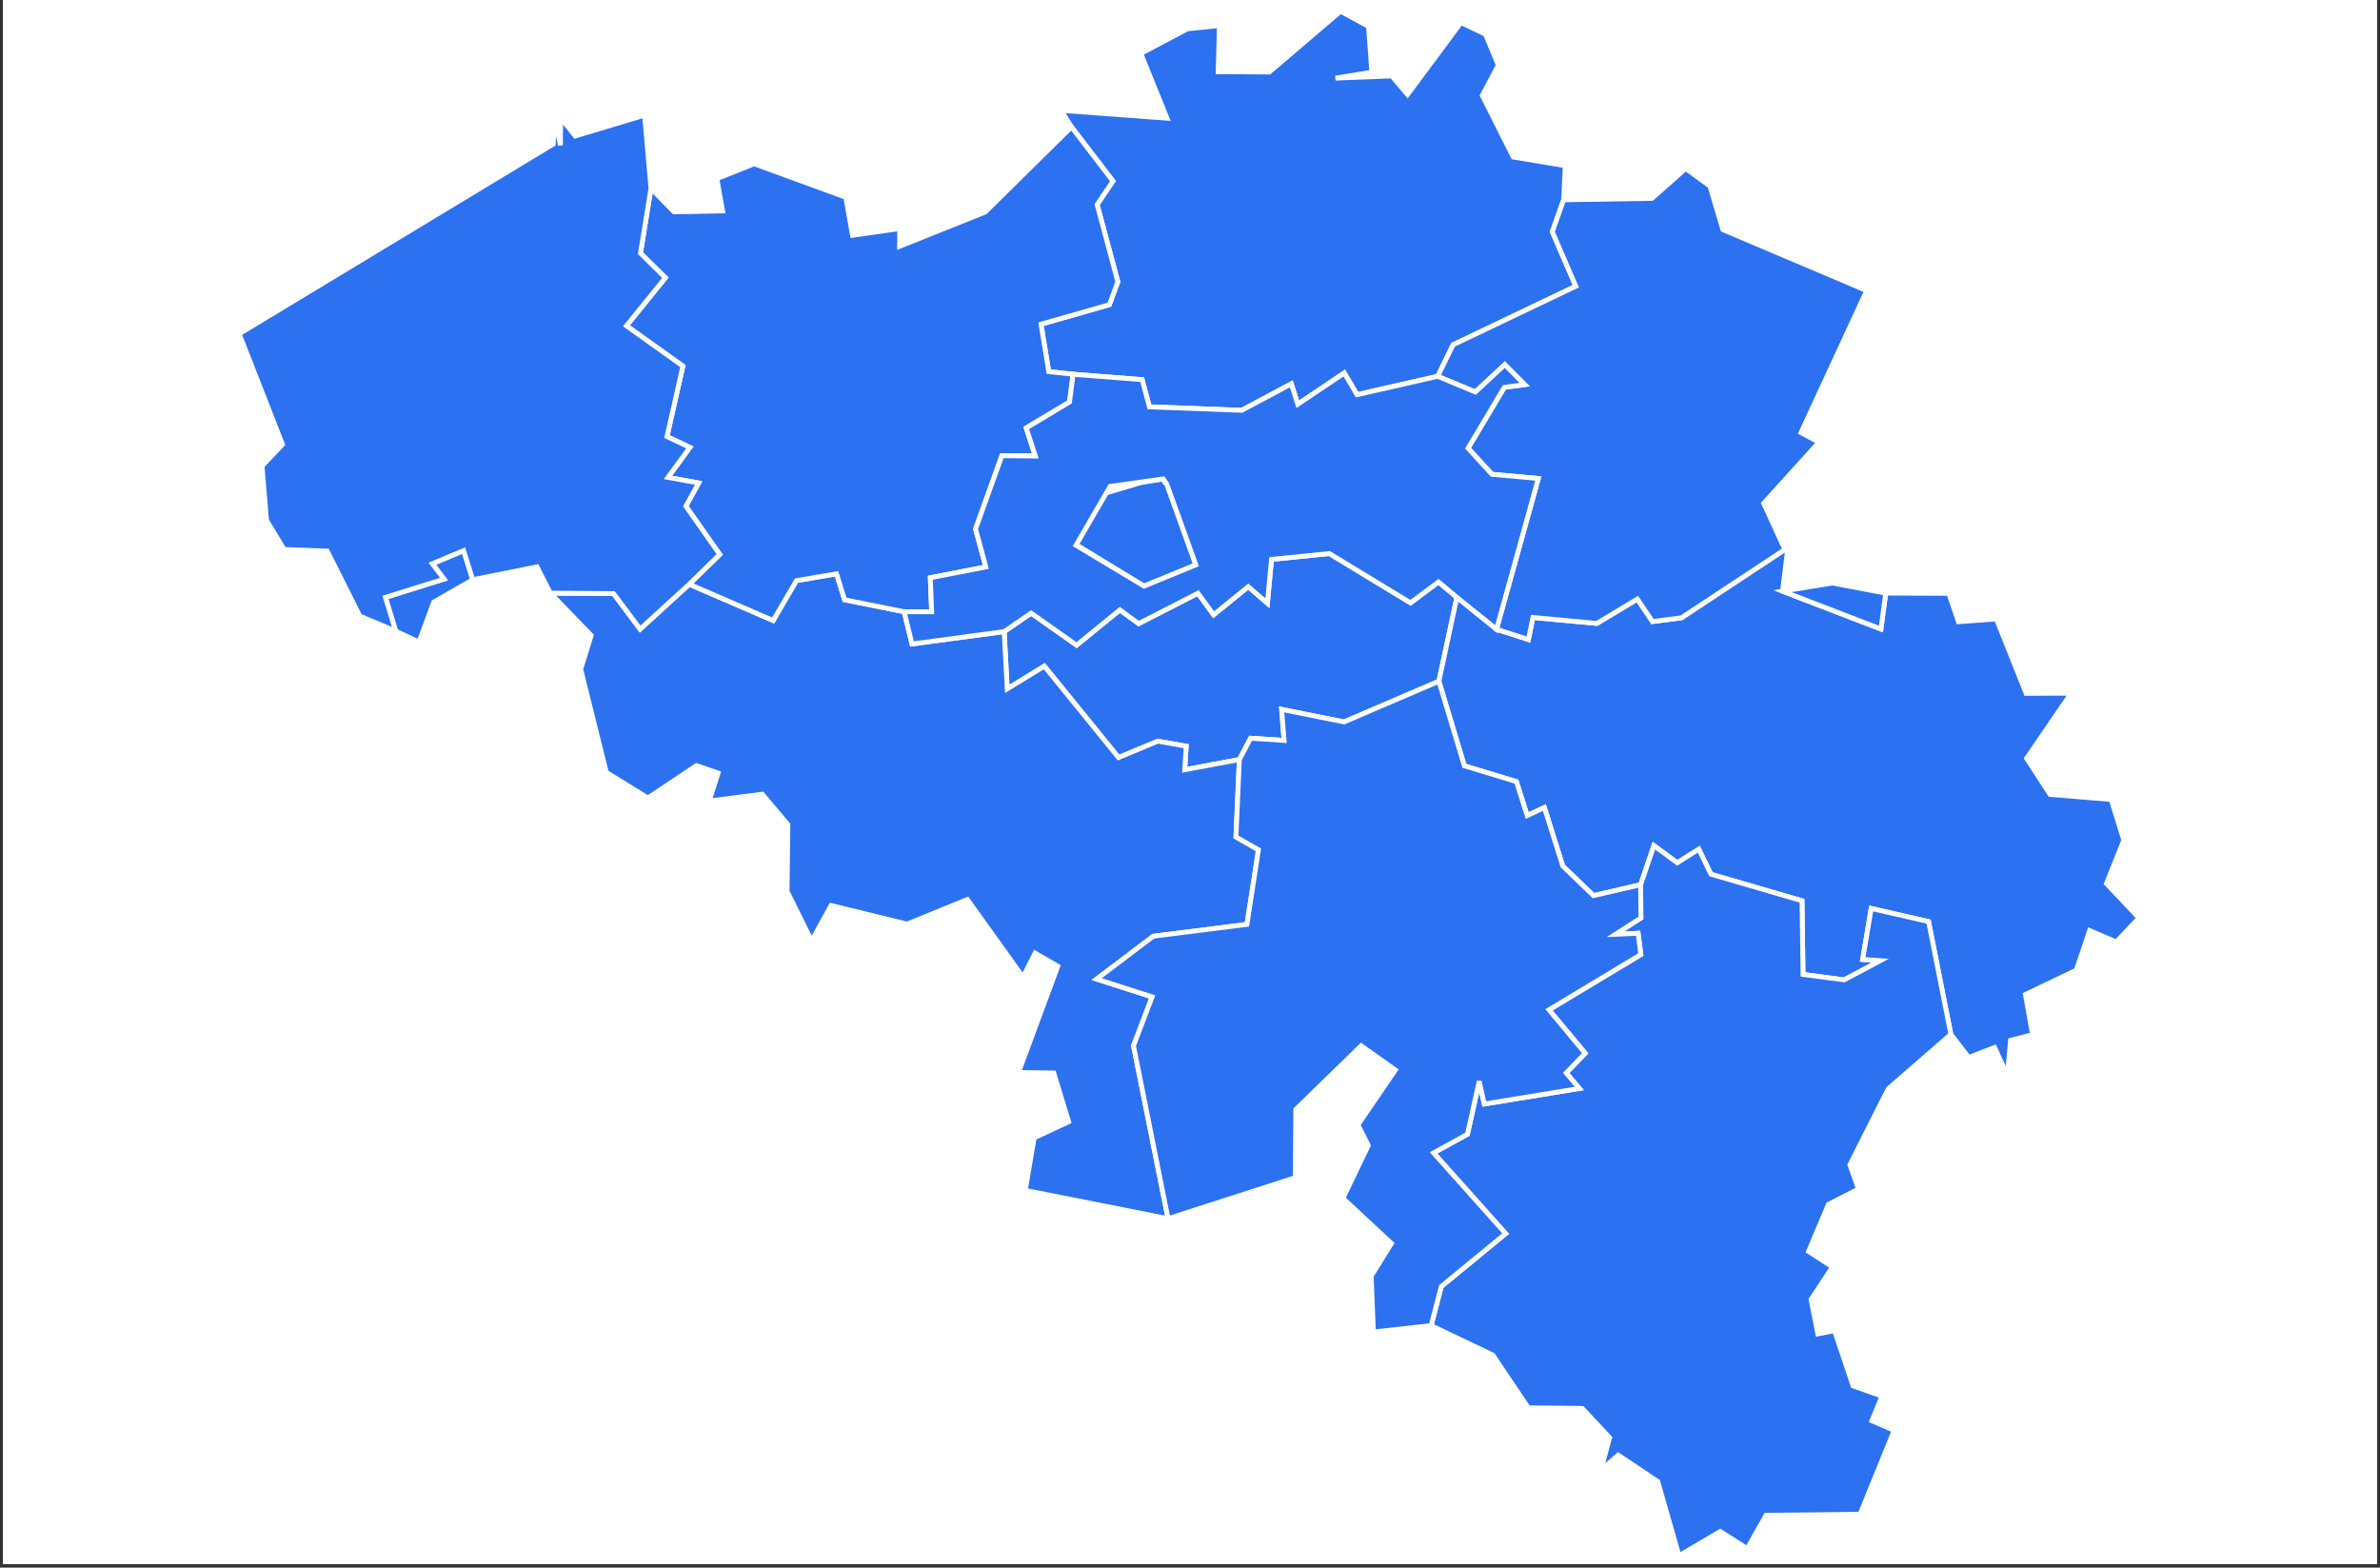 <svg xmlns="http://www.w3.org/2000/svg" xmlns:xlink="http://www.w3.org/1999/xlink" width="624" zoomAndPan="magnify" viewBox="0 0 468 308.25" height="411" preserveAspectRatio="xMidYMid meet" version="1.0"><rect x="0" y="0" width="468" height="308.25" fill="#333333" stroke="none"/><defs><clipPath id="id1"><path d="M 0.566 0 L 467.43 0 L 467.43 307.5 L 0.566 307.5 Z M 0.566 0 " clip-rule="nonzero"/></clipPath><clipPath id="id2"><path d="M 277 102 L 421.668 102 L 421.668 217 L 277 217 Z M 277 102 " clip-rule="nonzero"/></clipPath><clipPath id="id3"><path d="M 276 160 L 389 160 L 389 307.5 L 276 307.5 Z M 276 160 " clip-rule="nonzero"/></clipPath><clipPath id="id4"><path d="M 46.082 17 L 147 17 L 147 130 L 46.082 130 Z M 46.082 17 " clip-rule="nonzero"/></clipPath></defs><g clip-path="url(#id1)"><path fill="rgb(100%, 100%, 100%)" d="M 0.566 0 L 467.434 0 L 467.434 307.5 L 0.566 307.5 Z M 0.566 0 " fill-opacity="1" fill-rule="nonzero"/><path fill="rgb(100%, 100%, 100%)" d="M 0.566 0 L 467.434 0 L 467.434 307.5 L 0.566 307.5 Z M 0.566 0 " fill-opacity="1" fill-rule="nonzero"/><path fill="rgb(100%, 100%, 100%)" d="M 0.566 0 L 467.434 0 L 467.434 307.5 L 0.566 307.5 Z M 0.566 0 " fill-opacity="1" fill-rule="nonzero"/></g><path stroke-linecap="butt" transform="matrix(1.897, 0, 0, 1.898, 46.082, 0.002)" fill-opacity="1" fill="rgb(17.249%, 44.31%, 94.119%)" fill-rule="nonzero" stroke-linejoin="miter" d="M 114.667 1.168 L 117.566 2.736 L 117.906 7.476 L 114.14 8.093 L 119.974 7.865 L 121.609 9.797 L 127.152 2.335 L 129.685 3.551 L 131.024 6.747 L 129.362 9.885 L 132.568 16.267 L 137.955 17.168 L 137.793 20.696 L 136.617 24.007 L 139.053 29.65 L 126.333 35.717 L 124.737 38.983 L 116.374 40.882 L 115.05 38.637 L 110.233 41.87 L 109.56 39.761 L 104.422 42.5 L 94.85 42.144 L 94.097 39.324 L 86.941 38.767 L 84.418 38.499 L 83.619 33.581 L 90.703 31.564 L 91.582 29.189 L 89.434 21.19 L 91.07 18.761 L 86.774 13.149 L 85.705 11.431 L 96.677 12.246 L 93.961 5.541 L 98.792 2.987 L 102.107 2.652 L 101.98 7.43 L 107.284 7.461 Z M 114.667 1.168 " stroke="rgb(100%, 100%, 100%)" stroke-width="0.5" stroke-opacity="1" stroke-miterlimit="4"/><path stroke-linecap="butt" transform="matrix(1.897, 0, 0, 1.898, 46.082, 0.002)" fill-opacity="1" fill="rgb(17.249%, 44.31%, 94.119%)" fill-rule="nonzero" stroke-linejoin="miter" d="M 79.797 65.429 L 82.596 63.517 L 87.309 66.833 L 91.794 63.182 L 93.74 64.602 L 99.887 61.455 L 101.508 63.686 L 105.102 60.778 L 107.085 62.49 L 107.511 57.949 L 113.512 57.346 L 121.918 62.451 L 124.813 60.288 L 126.726 61.879 L 124.86 70.578 L 115.033 74.791 L 108.561 73.494 L 108.816 76.711 L 105.342 76.48 L 104.179 78.688 L 98.512 79.742 L 98.668 77.303 L 95.724 76.785 L 91.652 78.479 L 83.961 69.014 L 80.114 71.37 Z M 79.797 65.429 " stroke="rgb(100%, 100%, 100%)" stroke-width="0.5" stroke-opacity="1" stroke-miterlimit="4"/><path stroke-linecap="butt" transform="matrix(1.897, 0, 0, 1.898, 46.082, 0.002)" fill-opacity="1" fill="rgb(17.249%, 44.31%, 94.119%)" fill-rule="nonzero" stroke-linejoin="miter" d="M 96.446 49.978 L 96.65 50.13 L 99.667 58.521 L 94.294 60.721 L 87.21 56.395 L 89.906 51.203 L 94.014 49.986 L 96.284 49.614 Z M 96.446 49.978 " stroke="rgb(100%, 100%, 100%)" stroke-width="0.5" stroke-opacity="1" stroke-miterlimit="4"/><path stroke-linecap="butt" transform="matrix(1.897, 0, 0, 1.898, 46.082, 0.002)" fill-opacity="1" fill="rgb(17.249%, 44.31%, 94.119%)" fill-rule="nonzero" stroke-linejoin="miter" d="M 47.153 60.521 L 55.85 64.281 L 58.265 60.153 L 62.419 59.445 L 63.259 62.136 L 69.431 63.373 L 70.246 66.711 L 79.797 65.427 L 80.114 71.368 L 83.961 69.014 L 91.652 78.479 L 95.724 76.785 L 98.668 77.305 L 98.51 79.744 L 104.179 78.688 L 103.821 86.7 L 106.156 88.042 L 104.964 95.765 L 95.264 96.992 L 89.383 101.431 L 95.137 103.275 L 93.205 108.339 L 96.786 126.251 L 81.986 123.321 L 82.909 117.88 L 86.481 116.207 L 84.941 111.161 L 81.282 111.105 L 85.359 100.099 L 83.003 98.739 L 81.745 101.221 L 75.981 93.182 L 69.733 95.732 L 61.855 93.804 L 59.836 97.473 L 57.297 92.339 L 57.38 85.424 L 54.725 82.277 L 49.221 82.981 L 50.148 80.08 L 47.901 79.312 L 42.87 82.668 L 38.562 80.014 L 35.903 69.327 L 36.993 65.83 L 32.757 61.447 L 39.307 61.494 L 42.059 65.172 Z M 16.723 65.38 L 15.657 61.887 L 21.727 59.99 L 20.519 58.397 L 23.766 57.037 L 24.713 60.054 L 20.663 62.375 L 19.139 66.501 Z M 16.723 65.38 " stroke="rgb(100%, 100%, 100%)" stroke-width="0.5" stroke-opacity="1" stroke-miterlimit="4"/><path fill="rgb(17.249%, 44.31%, 94.119%)" d="M 351.5 108.074 L 350.496 116.254 L 369.848 123.691 L 370.785 116.633 L 383.191 116.68 L 385.086 122.262 L 392.551 121.723 L 398.391 136.34 L 407.246 136.324 L 398.492 149.121 L 403.098 156.223 L 415.121 157.223 L 417.598 165.223 L 414.191 173.746 L 420.574 180.52 L 416.105 185.234 L 410.887 182.984 L 408.258 190.777 L 398.254 195.559 L 399.656 203.473 L 395.332 204.57 L 394.707 211.453 L 392.191 205.973 L 387.117 207.941 L 383.598 203.398 L 379.215 181.23 L 367.934 178.645 L 366.254 188.676 L 369.723 188.906 L 362.617 192.688 L 354.527 191.621 L 354.32 177.133 L 336.418 171.914 L 334.039 166.992 L 329.797 169.66 L 325.203 166.297 L 322.605 173.973 L 313.324 176.121 L 307.281 170.297 L 303.672 158.797 L 300.289 160.375 L 298.172 153.699 L 287.934 150.594 L 282.93 133.969 L 286.469 117.457 L 294.262 123.738 L 300.531 125.762 L 301.422 121.422 L 313.98 122.594 L 321.957 117.809 L 324.934 122.227 L 330.621 121.496 L 350.957 108.059 Z M 351.5 108.074 " fill-opacity="1" fill-rule="nonzero"/><g clip-path="url(#id2)"><path stroke-linecap="butt" transform="matrix(1.897, 0, 0, 1.898, 46.082, 0.002)" fill="none" stroke-linejoin="miter" d="M 161.009 56.936 L 160.48 61.245 L 170.681 65.164 L 171.176 61.445 L 177.716 61.47 L 178.715 64.41 L 182.65 64.126 L 185.729 71.827 L 190.397 71.819 L 185.782 78.561 L 188.21 82.302 L 194.548 82.829 L 195.854 87.044 L 194.058 91.534 L 197.423 95.103 L 195.067 97.586 L 192.316 96.401 L 190.93 100.507 L 185.656 103.026 L 186.396 107.195 L 184.116 107.773 L 183.787 111.399 L 182.46 108.512 L 179.785 109.549 L 177.93 107.156 L 175.62 95.477 L 169.672 94.115 L 168.787 99.399 L 170.615 99.521 L 166.87 101.513 L 162.605 100.951 L 162.496 93.318 L 153.058 90.569 L 151.804 87.976 L 149.568 89.381 L 147.146 87.61 L 145.776 91.653 L 140.884 92.785 L 137.698 89.717 L 135.795 83.658 L 134.012 84.49 L 132.896 80.973 L 127.498 79.337 L 124.86 70.578 L 126.726 61.879 L 130.834 65.188 L 134.139 66.254 L 134.609 63.968 L 141.23 64.585 L 145.435 62.064 L 147.004 64.392 L 150.002 64.007 L 160.723 56.928 Z M 161.009 56.936 " stroke="rgb(100%, 100%, 100%)" stroke-width="0.5" stroke-opacity="1" stroke-miterlimit="4"/></g><path stroke-linecap="butt" transform="matrix(1.897, 0, 0, 1.898, 46.082, 0.002)" fill-opacity="1" fill="rgb(17.249%, 44.31%, 94.119%)" fill-rule="nonzero" stroke-linejoin="miter" d="M 165.638 60.402 L 171.178 61.447 L 170.681 65.164 L 160.48 61.245 Z M 152.957 19.284 L 154.294 23.789 L 169.207 30.107 L 162.393 44.823 L 164.256 45.817 L 158.525 52.143 L 160.725 56.924 L 150.002 64.003 L 147.006 64.39 L 145.435 62.06 L 141.23 64.581 L 134.609 63.968 L 134.139 66.254 L 130.83 65.188 L 135.167 49.569 L 130.352 49.132 L 127.881 46.432 L 131.637 40.133 L 133.746 39.843 L 131.693 37.773 L 128.641 40.61 L 124.737 38.985 L 126.333 35.719 L 139.053 29.654 L 136.617 24.009 L 137.793 20.698 L 146.946 20.552 L 150.443 17.455 Z M 152.957 19.284 " stroke="rgb(100%, 100%, 100%)" stroke-width="0.5" stroke-opacity="1" stroke-miterlimit="4"/><path fill="rgb(17.249%, 44.31%, 94.119%)" d="M 322.605 173.973 L 325.203 166.297 L 329.797 169.66 L 334.043 166.992 L 336.422 171.914 L 354.324 177.133 L 354.527 191.621 L 362.617 192.688 L 369.723 188.906 L 366.254 188.676 L 367.934 178.645 L 379.215 181.23 L 383.598 203.398 L 371.277 214.113 L 363.742 229.055 L 365.426 233.82 L 359.516 236.844 L 355.609 246.086 L 360.32 249.141 L 356.102 255.543 L 357.438 262.305 L 360.715 261.66 L 364.359 272.531 L 370.051 274.547 L 368.062 279.391 L 372.453 281.285 L 365.742 297.762 L 347.266 297.969 L 343.551 304.527 L 338.254 301.152 L 330.145 305.922 L 325.969 291.336 L 318.188 286.137 L 314.801 289.074 L 316.496 282.699 L 311.129 276.961 L 300.512 276.84 L 293.535 266.469 L 281.398 260.672 L 283.402 252.973 L 296.055 242.582 L 281.875 226.711 L 288.547 223.031 L 290.859 212.613 L 291.852 217.094 L 310.547 214.039 L 307.957 210.984 L 311.691 207.117 L 304.574 198.574 L 322.637 187.711 L 322.102 183.523 L 317.656 183.723 L 322.652 180.504 Z M 322.605 173.973 " fill-opacity="1" fill-rule="nonzero"/><g clip-path="url(#id3)"><path stroke-linecap="butt" transform="matrix(1.897, 0, 0, 1.898, 46.082, 0.002)" fill="none" stroke-linejoin="miter" d="M 145.776 91.653 L 147.146 87.61 L 149.568 89.381 L 151.806 87.976 L 153.06 90.569 L 162.498 93.318 L 162.605 100.951 L 166.87 101.513 L 170.615 99.521 L 168.787 99.399 L 169.672 94.115 L 175.62 95.477 L 177.93 107.156 L 171.435 112.801 L 167.463 120.672 L 168.35 123.183 L 165.235 124.776 L 163.175 129.645 L 165.659 131.254 L 163.435 134.627 L 164.139 138.19 L 165.867 137.85 L 167.788 143.577 L 170.788 144.639 L 169.74 147.191 L 172.055 148.189 L 168.517 156.869 L 158.777 156.978 L 156.818 160.434 L 154.026 158.656 L 149.751 161.168 L 147.549 153.484 L 143.447 150.745 L 141.662 152.293 L 142.556 148.934 L 139.726 145.911 L 134.129 145.847 L 130.451 140.383 L 124.053 137.329 L 125.109 133.273 L 131.779 127.799 L 124.304 119.438 L 127.822 117.499 L 129.041 112.011 L 129.564 114.371 L 139.419 112.762 L 138.054 111.152 L 140.023 109.115 L 136.271 104.614 L 145.793 98.891 L 145.511 96.685 L 143.167 96.79 L 145.801 95.094 Z M 145.776 91.653 " stroke="rgb(100%, 100%, 100%)" stroke-width="0.5" stroke-opacity="1" stroke-miterlimit="4"/></g><path stroke-linecap="butt" transform="matrix(1.897, 0, 0, 1.898, 46.082, 0.002)" fill-opacity="1" fill="rgb(17.249%, 44.31%, 94.119%)" fill-rule="nonzero" stroke-linejoin="miter" d="M 104.179 78.688 L 105.34 76.48 L 108.814 76.711 L 108.561 73.494 L 115.031 74.791 L 124.86 70.578 L 127.498 79.337 L 132.896 80.973 L 134.012 84.49 L 135.795 83.658 L 137.698 89.717 L 140.884 92.785 L 145.774 91.653 L 145.801 95.096 L 143.165 96.79 L 145.511 96.685 L 145.791 98.891 L 136.271 104.614 L 140.023 109.115 L 138.054 111.152 L 139.419 112.762 L 129.564 114.371 L 129.039 112.011 L 127.822 117.499 L 124.304 119.438 L 131.779 127.799 L 125.109 133.273 L 124.053 137.329 L 118.073 137.992 L 117.846 132.193 L 119.943 128.818 L 114.912 124.14 L 117.54 118.662 L 116.467 116.532 L 120.348 110.852 L 116.806 108.337 L 110.023 114.941 L 109.98 122 L 96.786 126.249 L 93.205 108.337 L 95.137 103.273 L 89.383 101.429 L 95.264 96.99 L 104.964 95.763 L 106.156 88.04 L 103.823 86.7 Z M 104.179 78.688 " stroke="rgb(100%, 100%, 100%)" stroke-width="0.5" stroke-opacity="1" stroke-miterlimit="4"/><path stroke-linecap="butt" transform="matrix(1.897, 0, 0, 1.898, 46.082, 0.002)" fill-opacity="1" fill="rgb(17.249%, 44.31%, 94.119%)" fill-rule="nonzero" stroke-linejoin="miter" d="M 86.774 13.153 L 91.07 18.765 L 89.432 21.194 L 91.578 29.193 L 90.703 31.566 L 83.619 33.583 L 84.418 38.501 L 86.941 38.769 L 86.57 41.646 L 82.083 44.333 L 83.022 47.239 L 79.562 47.204 L 76.83 54.794 L 77.9 58.731 L 72.141 59.846 L 72.285 63.373 L 69.429 63.373 L 63.259 62.136 L 62.419 59.445 L 58.263 60.153 L 55.848 64.281 L 47.153 60.523 L 50.314 57.44 L 46.803 52.444 L 48.125 50.034 L 44.946 49.455 L 47.219 46.35 L 44.845 45.228 L 46.496 37.927 L 40.64 33.753 L 44.68 28.771 L 42.098 26.234 L 43.181 19.519 L 45.58 21.947 L 50.609 21.85 L 50.018 18.506 L 53.877 16.967 L 63.38 20.439 L 64.074 24.377 L 68.976 23.678 L 68.953 25.52 L 77.824 21.974 Z M 86.774 13.153 " stroke="rgb(100%, 100%, 100%)" stroke-width="0.5" stroke-opacity="1" stroke-miterlimit="4"/><path stroke-linecap="butt" transform="matrix(1.897, 0, 0, 1.898, 46.082, 0.002)" fill-opacity="1" fill="rgb(17.249%, 44.31%, 94.119%)" fill-rule="nonzero" stroke-linejoin="miter" d="M 124.739 38.985 L 128.641 40.61 L 131.693 37.773 L 133.748 39.843 L 131.639 40.133 L 127.881 46.432 L 130.352 49.132 L 135.167 49.569 L 130.832 65.188 L 126.724 61.879 L 124.815 60.288 L 121.92 62.449 L 113.507 57.346 L 107.509 57.949 L 107.083 62.49 L 105.097 60.778 L 101.506 63.686 L 99.885 61.455 L 93.738 64.604 L 91.79 63.184 L 87.305 66.837 L 82.591 63.521 L 79.795 65.431 L 70.244 66.715 L 69.431 63.377 L 72.283 63.377 L 72.141 59.852 L 77.9 58.735 L 76.832 54.802 L 79.564 47.212 L 83.024 47.243 L 82.087 44.337 L 86.572 41.65 L 86.945 38.773 L 94.099 39.332 L 94.855 42.15 L 104.424 42.508 L 109.564 39.769 L 110.235 41.878 L 115.052 38.645 L 116.376 40.89 Z M 96.284 49.614 L 90.785 50.388 L 87.243 56.489 L 94.296 60.721 L 99.667 58.519 L 96.648 50.13 Z M 96.284 49.614 " stroke="rgb(100%, 100%, 100%)" stroke-width="0.5" stroke-opacity="1" stroke-miterlimit="4"/><path fill="rgb(17.249%, 44.31%, 94.119%)" d="M 126.746 22.648 L 127.996 37.051 L 125.938 49.797 L 130.836 54.613 L 123.172 64.07 L 134.281 71.992 L 131.148 85.852 L 135.652 87.98 L 131.34 93.875 L 137.371 94.973 L 134.863 99.547 L 141.523 109.031 L 135.527 114.879 L 125.867 123.707 L 120.648 116.727 L 108.223 116.633 L 105.594 111.465 L 92.961 113.996 L 91.164 108.273 L 85.004 110.852 L 87.297 113.871 L 75.781 117.473 L 77.805 124.102 L 70.758 121.148 L 64.344 108.359 L 55.879 108.043 L 52.422 102.359 L 51.527 91.641 L 55.551 87.398 L 47.031 65.652 L 108.785 28.332 L 109.039 23.281 L 110.207 28.566 L 110.238 23.156 L 113.121 26.742 Z M 126.746 22.648 " fill-opacity="1" fill-rule="nonzero"/><g clip-path="url(#id4)"><path stroke-linecap="butt" transform="matrix(1.897, 0, 0, 1.898, 46.082, 0.002)" fill="none" stroke-linejoin="miter" d="M 42.524 11.931 L 43.183 19.519 L 42.098 26.234 L 44.68 28.771 L 40.64 33.753 L 46.496 37.927 L 44.845 45.228 L 47.219 46.35 L 44.946 49.455 L 48.125 50.034 L 46.803 52.444 L 50.314 57.44 L 47.153 60.521 L 42.061 65.172 L 39.31 61.494 L 32.759 61.445 L 31.373 58.722 L 24.713 60.056 L 23.766 57.041 L 20.519 58.399 L 21.727 59.99 L 15.657 61.887 L 16.723 65.38 L 13.008 63.824 L 9.627 57.086 L 5.165 56.92 L 3.342 53.925 L 2.871 48.278 L 4.992 46.043 L 0.5 34.587 L 33.055 14.925 L 33.189 12.264 L 33.805 15.049 L 33.822 12.199 L 35.341 14.088 Z M 42.524 11.931 " stroke="rgb(100%, 100%, 100%)" stroke-width="0.5" stroke-opacity="1" stroke-miterlimit="4"/></g></svg>